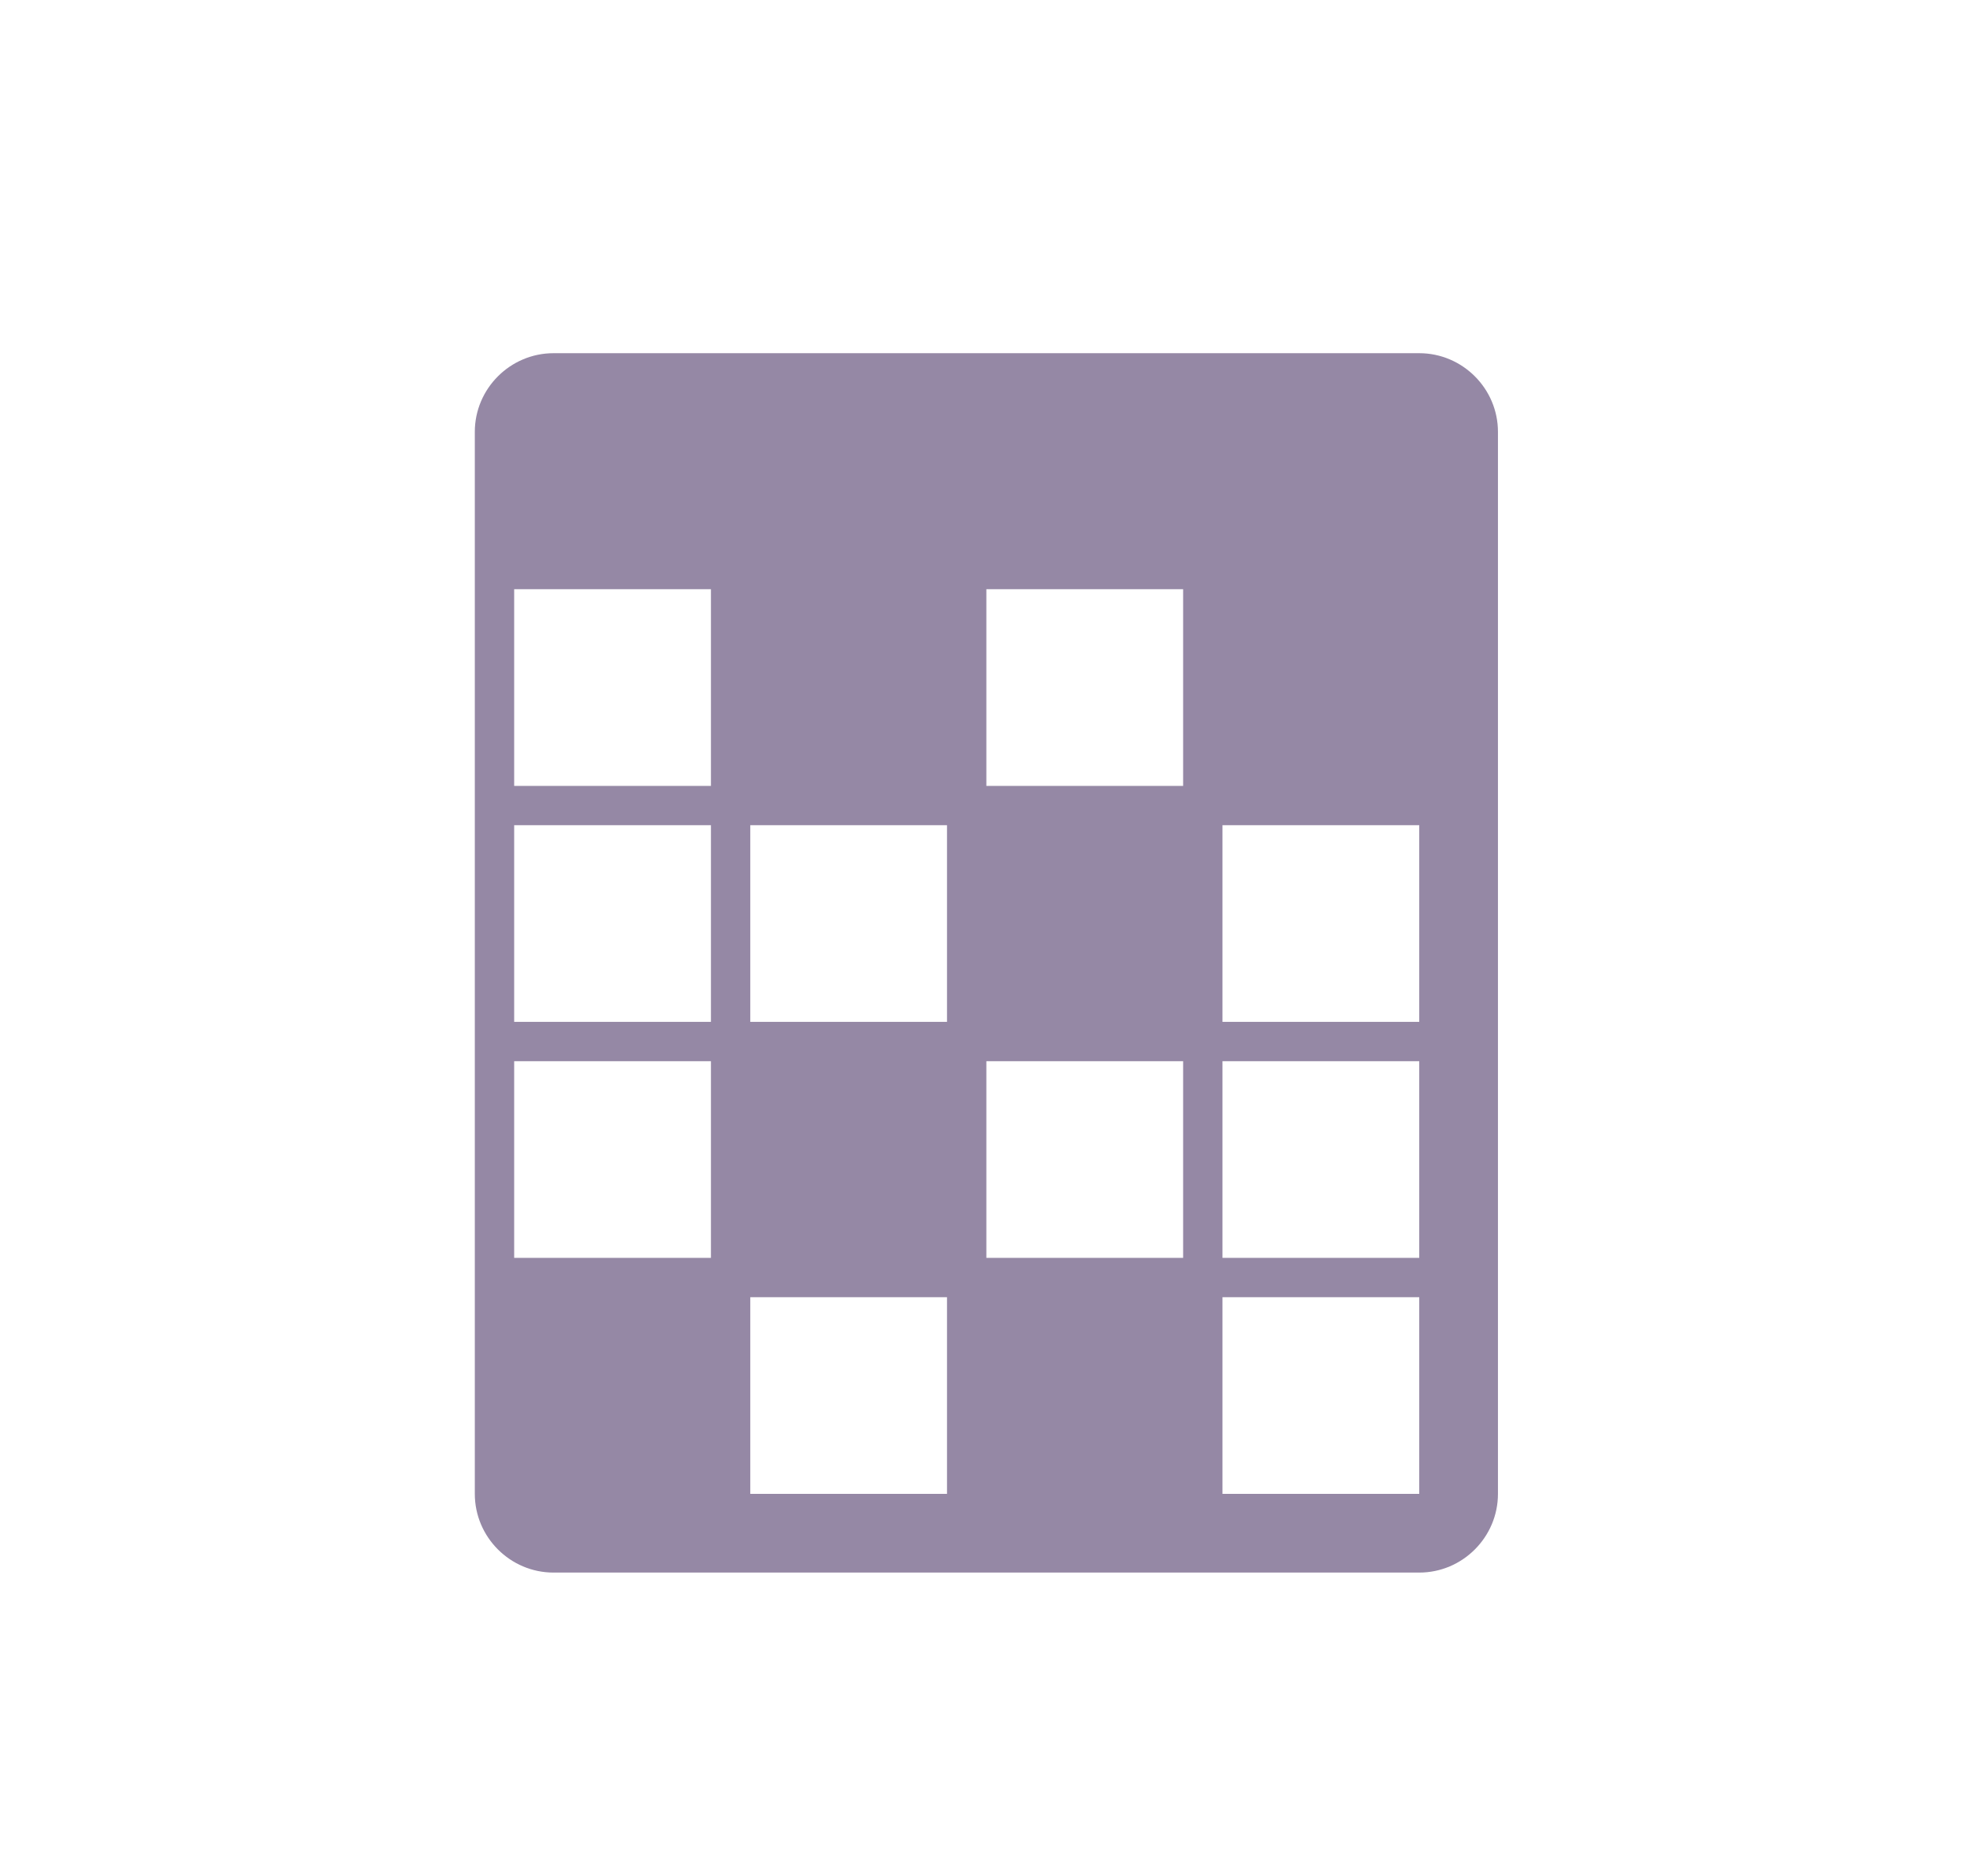 <svg xmlns="http://www.w3.org/2000/svg" width="42" height="40" viewBox="0 0 42 40">
  <path fill="#9588A5" fill-rule="evenodd" d="M30.258,7.531 L11.801,7.531 C10.878,7.531 10.123,8.286 10.123,9.208 L10.123,31.853 C10.123,32.776 10.878,33.531 11.801,33.531 L30.258,33.531 C31.181,33.531 31.936,32.776 31.936,31.853 L31.936,9.208 C31.936,8.286 31.181,7.531 30.258,7.531 L30.258,7.531 Z M15.157,26.821 L10.962,26.821 L10.962,22.627 L15.157,22.627 L15.157,26.821 L15.157,26.821 Z M15.157,21.789 L10.962,21.789 L10.962,17.595 L15.157,17.595 L15.157,21.789 L15.157,21.789 Z M15.157,16.757 L10.962,16.757 L10.962,12.563 L15.157,12.563 L15.157,16.757 L15.157,16.757 Z M20.19,31.853 L15.996,31.853 L15.996,27.66 L20.19,27.66 L20.19,31.853 L20.19,31.853 Z M20.19,21.789 L15.996,21.789 L15.996,17.595 L20.19,17.595 L20.19,21.789 L20.19,21.789 Z M25.224,26.821 L21.029,26.821 L21.029,22.627 L25.224,22.627 L25.224,26.821 L25.224,26.821 Z M25.224,16.757 L21.029,16.757 L21.029,12.563 L25.224,12.563 L25.224,16.757 L25.224,16.757 Z M30.258,31.853 L26.063,31.853 L26.063,27.66 L30.258,27.66 L30.258,31.853 L30.258,31.853 Z M30.258,26.821 L26.063,26.821 L26.063,22.627 L30.258,22.627 L30.258,26.821 L30.258,26.821 Z M30.258,21.789 L26.063,21.789 L26.063,17.595 L30.258,17.595 L30.258,21.789 L30.258,21.789 Z"/>
</svg>
